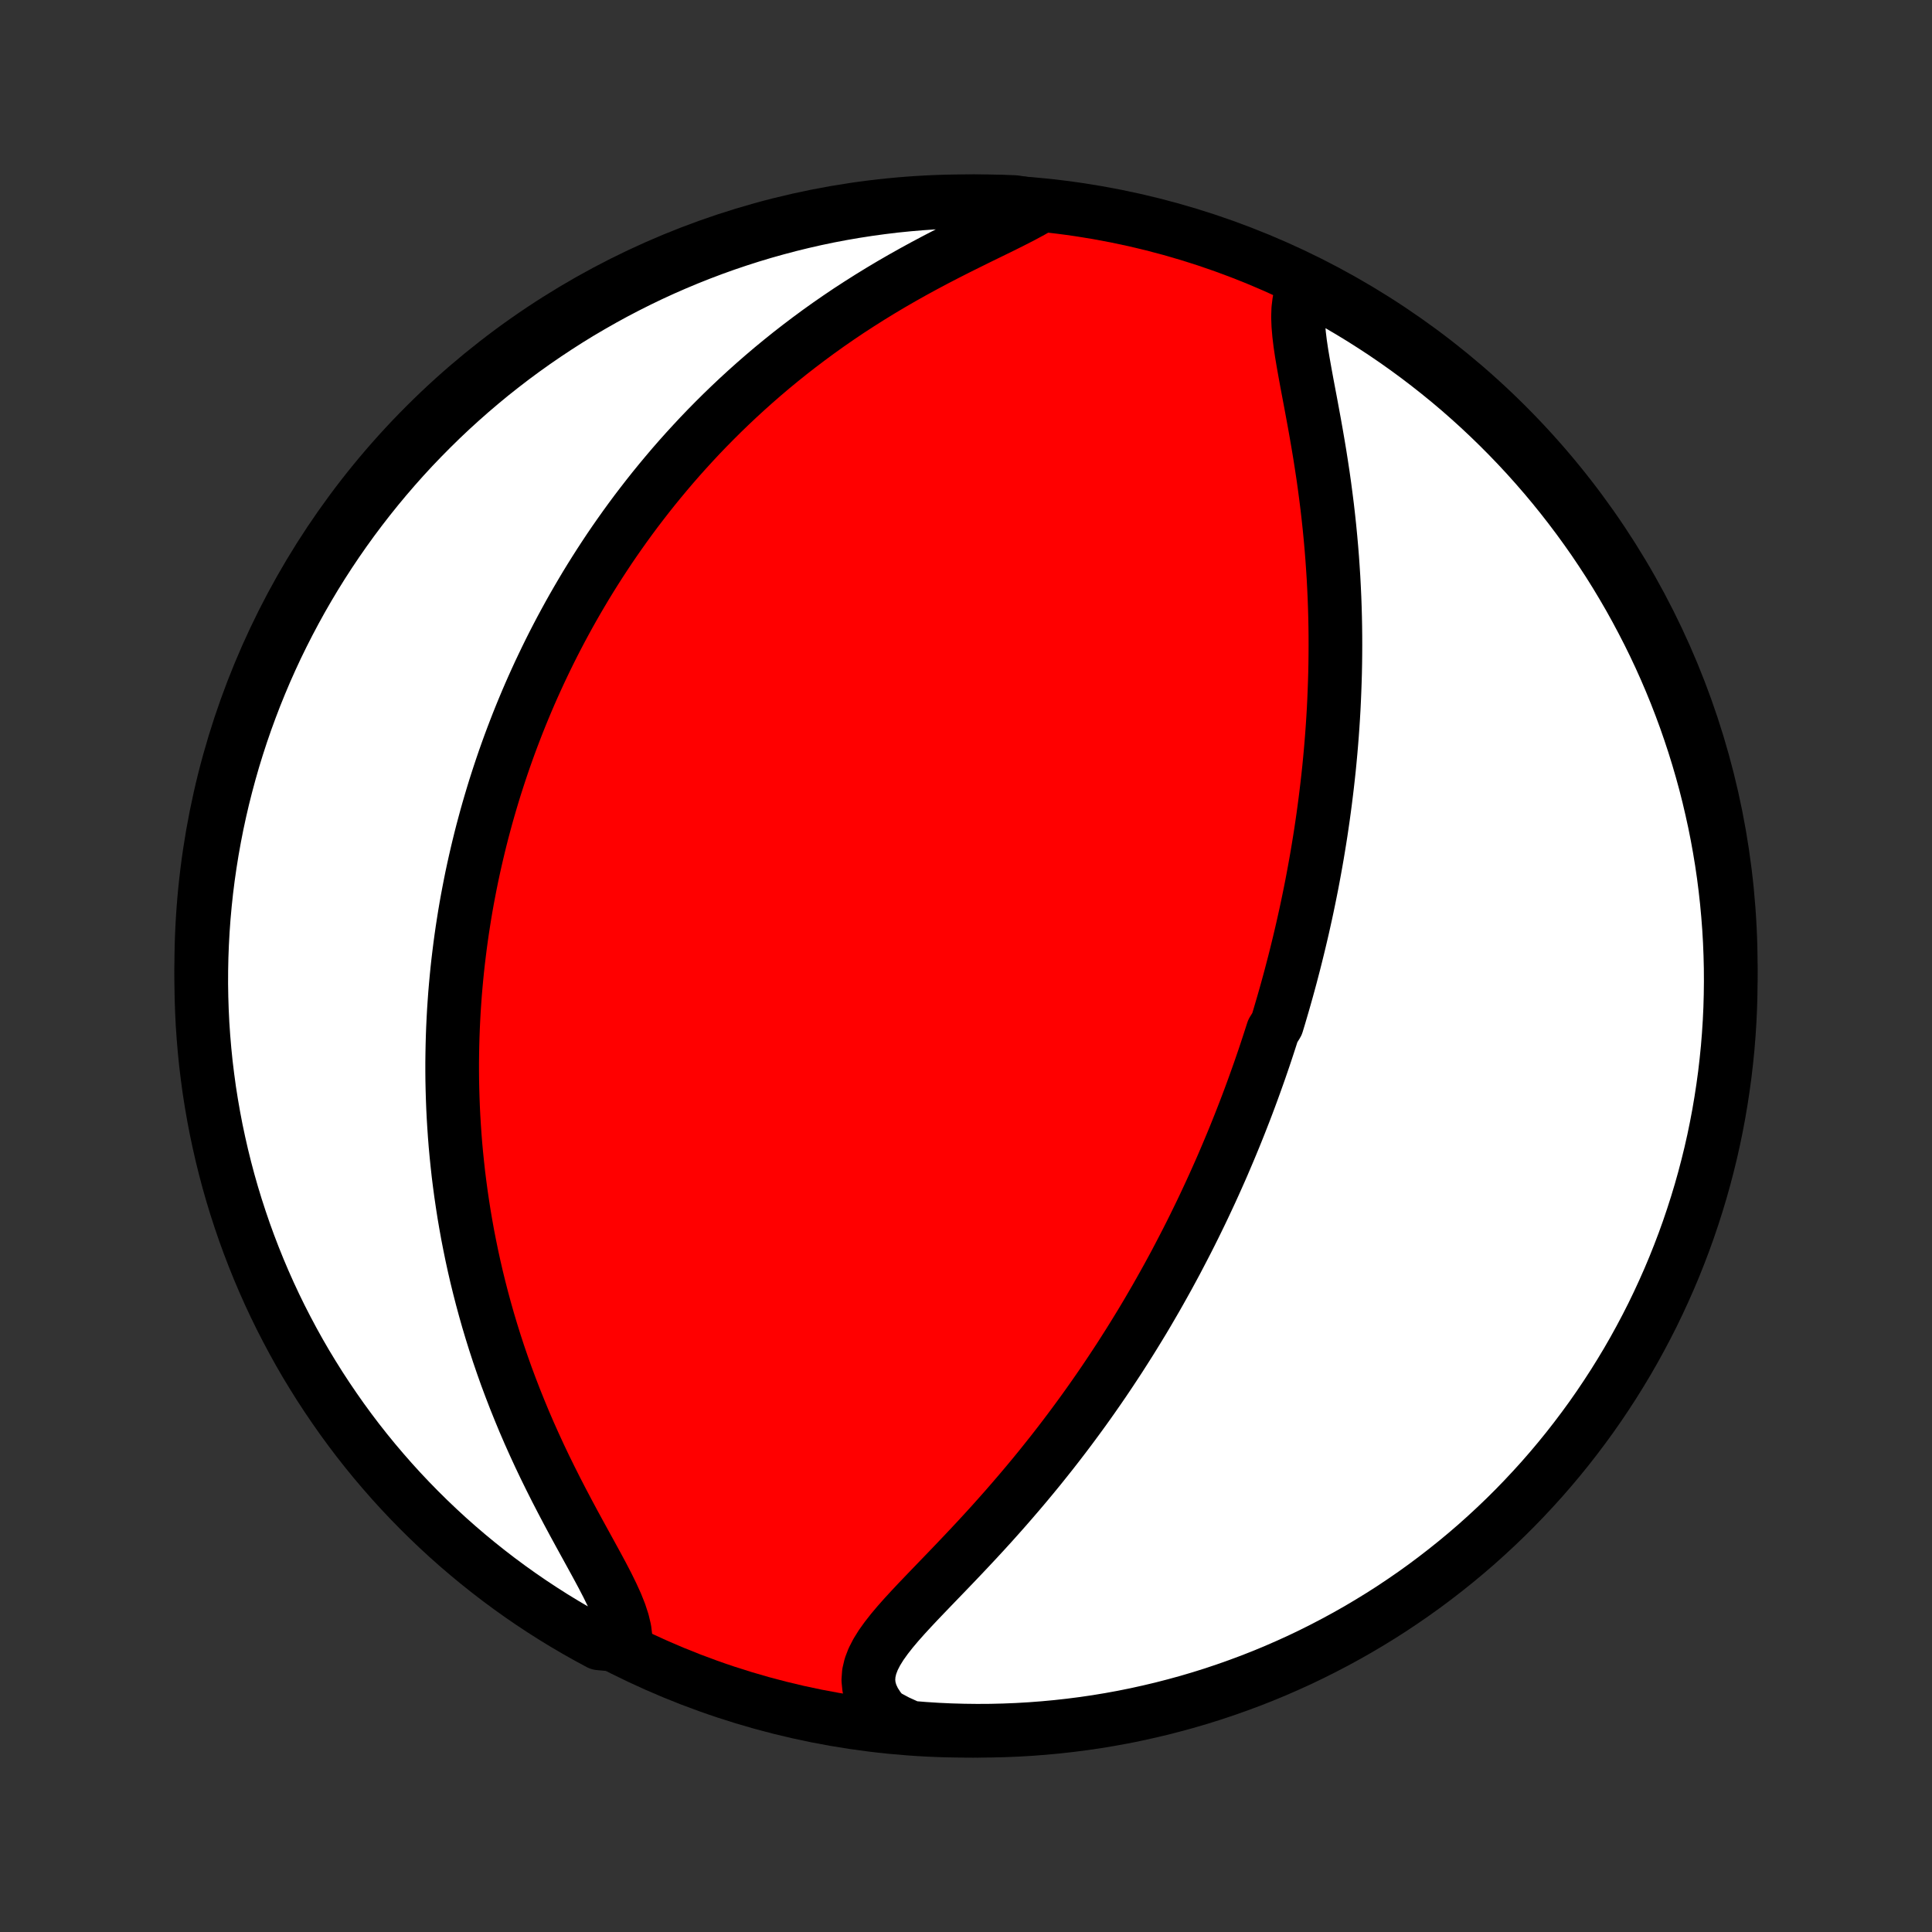 <?xml version="1.0" encoding="utf-8" standalone="no"?>
<!DOCTYPE svg PUBLIC "-//W3C//DTD SVG 1.1//EN"
  "http://www.w3.org/Graphics/SVG/1.1/DTD/svg11.dtd">
<!-- Created with matplotlib (http://matplotlib.org/) -->
<svg height="72pt" version="1.1" viewBox="0 0 72 72" width="72pt" xmlns="http://www.w3.org/2000/svg" xmlns:xlink="http://www.w3.org/1999/xlink">
 <rect x="0" y="0" width="72" height="72" fill="#333333" stroke="none"/>
 <defs>
  <style type="text/css">
*{stroke-linecap:butt;stroke-linejoin:round;}
  </style>
 </defs>
 <g id="figure_1">
  <g id="patch_1">
   <path d="
M0 72
L72 72
L72 0
L0 0
z
" style="fill:none;"/>
  </g>
  <g id="axes_1">
   <g id="PatchCollection_1">
    <defs>
     <path d="
M36 -7.5
C43.558 -7.5 50.808 -10.503 56.153 -15.848
C61.497 -21.192 64.5 -28.442 64.5 -36
C64.5 -43.558 61.497 -50.808 56.153 -56.153
C50.808 -61.497 43.558 -64.5 36 -64.5
C28.442 -64.5 21.192 -61.497 15.848 -56.153
C10.503 -50.808 7.5 -43.558 7.5 -36
C7.5 -28.442 10.503 -21.192 15.848 -15.848
C21.192 -10.503 28.442 -7.5 36 -7.5
z
" id="C0_0_a811fe30f3"/>
     <path d="
M48.709 -61.471
L48.576 -61.259
L48.48 -61.023
L48.417 -60.763
L48.383 -60.483
L48.373 -60.184
L48.385 -59.87
L48.413 -59.542
L48.454 -59.202
L48.506 -58.851
L48.566 -58.493
L48.631 -58.127
L48.699 -57.755
L48.77 -57.378
L48.842 -56.998
L48.913 -56.614
L48.984 -56.228
L49.053 -55.84
L49.12 -55.451
L49.185 -55.061
L49.246 -54.671
L49.305 -54.282
L49.36 -53.893
L49.411 -53.505
L49.46 -53.118
L49.504 -52.733
L49.545 -52.35
L49.582 -51.968
L49.616 -51.589
L49.646 -51.212
L49.672 -50.838
L49.696 -50.466
L49.715 -50.097
L49.732 -49.731
L49.745 -49.367
L49.755 -49.007
L49.762 -48.65
L49.766 -48.296
L49.767 -47.945
L49.765 -47.597
L49.761 -47.252
L49.754 -46.91
L49.744 -46.572
L49.732 -46.237
L49.718 -45.904
L49.702 -45.575
L49.683 -45.249
L49.662 -44.926
L49.639 -44.606
L49.614 -44.289
L49.587 -43.975
L49.558 -43.663
L49.528 -43.355
L49.495 -43.049
L49.461 -42.746
L49.425 -42.446
L49.388 -42.148
L49.349 -41.852
L49.309 -41.559
L49.267 -41.269
L49.224 -40.98
L49.179 -40.694
L49.133 -40.411
L49.086 -40.129
L49.037 -39.849
L48.987 -39.572
L48.936 -39.296
L48.884 -39.022
L48.83 -38.75
L48.775 -38.48
L48.719 -38.211
L48.662 -37.944
L48.603 -37.678
L48.544 -37.414
L48.483 -37.152
L48.421 -36.89
L48.358 -36.63
L48.294 -36.371
L48.229 -36.113
L48.162 -35.856
L48.095 -35.6
L48.026 -35.345
L47.956 -35.091
L47.885 -34.838
L47.813 -34.586
L47.739 -34.334
L47.665 -34.082
L47.589 -33.832
L47.434 -33.581
L47.354 -33.332
L47.273 -33.082
L47.191 -32.833
L47.108 -32.584
L47.023 -32.336
L46.937 -32.087
L46.849 -31.839
L46.76 -31.59
L46.67 -31.342
L46.578 -31.093
L46.485 -30.845
L46.39 -30.596
L46.293 -30.347
L46.195 -30.097
L46.095 -29.847
L45.994 -29.597
L45.89 -29.346
L45.785 -29.095
L45.678 -28.843
L45.57 -28.59
L45.459 -28.337
L45.346 -28.083
L45.232 -27.829
L45.115 -27.573
L44.996 -27.317
L44.875 -27.059
L44.752 -26.801
L44.626 -26.542
L44.498 -26.281
L44.368 -26.02
L44.235 -25.757
L44.099 -25.494
L43.961 -25.229
L43.821 -24.962
L43.677 -24.695
L43.531 -24.426
L43.381 -24.156
L43.229 -23.885
L43.074 -23.612
L42.915 -23.338
L42.754 -23.062
L42.589 -22.785
L42.42 -22.507
L42.248 -22.227
L42.073 -21.946
L41.894 -21.664
L41.712 -21.38
L41.525 -21.095
L41.335 -20.808
L41.141 -20.52
L40.943 -20.231
L40.741 -19.941
L40.535 -19.649
L40.325 -19.357
L40.11 -19.063
L39.892 -18.769
L39.669 -18.473
L39.442 -18.177
L39.211 -17.88
L38.975 -17.583
L38.736 -17.285
L38.492 -16.987
L38.244 -16.689
L37.992 -16.391
L37.736 -16.093
L37.477 -15.795
L37.214 -15.498
L36.948 -15.201
L36.679 -14.906
L36.407 -14.611
L36.133 -14.318
L35.858 -14.027
L35.581 -13.736
L35.305 -13.448
L35.029 -13.162
L34.755 -12.878
L34.484 -12.596
L34.217 -12.317
L33.957 -12.04
L33.705 -11.766
L33.464 -11.494
L33.237 -11.225
L33.027 -10.957
L32.838 -10.693
L32.674 -10.429
L32.54 -10.168
L32.44 -9.907
L32.379 -9.647
L32.36 -9.387
L32.386 -9.128
L32.46 -8.868
L32.581 -8.609
L32.748 -8.351
L32.961 -8.095
L33.436 -7.841
L33.932 -7.616
L34.429 -7.575
L34.925 -7.543
L35.423 -7.52
L35.92 -7.506
L36.417 -7.5
L36.915 -7.503
L37.412 -7.515
L37.908 -7.535
L38.404 -7.564
L38.9 -7.602
L39.394 -7.648
L39.887 -7.703
L40.379 -7.766
L40.87 -7.838
L41.36 -7.919
L41.847 -8.008
L42.333 -8.106
L42.817 -8.213
L43.299 -8.327
L43.779 -8.451
L44.256 -8.582
L44.731 -8.722
L45.203 -8.87
L45.672 -9.027
L46.139 -9.192
L46.602 -9.364
L47.062 -9.545
L47.519 -9.734
L47.972 -9.932
L48.422 -10.136
L48.867 -10.349
L49.309 -10.57
L49.747 -10.799
L50.181 -11.035
L50.61 -11.278
L51.035 -11.53
L51.455 -11.788
L51.871 -12.054
L52.281 -12.328
L52.687 -12.608
L53.088 -12.896
L53.483 -13.191
L53.873 -13.493
L54.258 -13.801
L54.637 -14.116
L55.011 -14.438
L55.378 -14.767
L55.74 -15.102
L56.096 -15.443
L56.446 -15.791
L56.789 -16.145
L57.126 -16.505
L57.457 -16.87
L57.781 -17.242
L58.098 -17.619
L58.409 -18.002
L58.713 -18.391
L59.01 -18.785
L59.3 -19.183
L59.583 -19.588
L59.858 -19.997
L60.127 -20.411
L60.388 -20.83
L60.642 -21.253
L60.888 -21.681
L61.126 -22.113
L61.357 -22.549
L61.581 -22.99
L61.796 -23.435
L62.003 -23.883
L62.203 -24.335
L62.395 -24.791
L62.578 -25.25
L62.754 -25.712
L62.921 -26.177
L63.08 -26.646
L63.231 -27.117
L63.374 -27.591
L63.508 -28.067
L63.634 -28.547
L63.752 -29.028
L63.861 -29.511
L63.961 -29.996
L64.053 -30.483
L64.136 -30.972
L64.211 -31.463
L64.278 -31.954
L64.335 -32.447
L64.385 -32.941
L64.425 -33.436
L64.457 -33.932
L64.48 -34.429
L64.494 -34.925
L64.5 -35.423
L64.497 -35.92
L64.485 -36.417
L64.465 -36.915
L64.436 -37.412
L64.398 -37.908
L64.352 -38.404
L64.297 -38.9
L64.234 -39.394
L64.162 -39.887
L64.081 -40.379
L63.992 -40.87
L63.894 -41.36
L63.787 -41.847
L63.673 -42.333
L63.55 -42.817
L63.418 -43.299
L63.278 -43.779
L63.13 -44.256
L62.973 -44.731
L62.809 -45.203
L62.636 -45.672
L62.455 -46.139
L62.266 -46.602
L62.069 -47.062
L61.864 -47.519
L61.651 -47.972
L61.43 -48.422
L61.201 -48.867
L60.965 -49.309
L60.722 -49.747
L60.47 -50.181
L60.212 -50.61
L59.946 -51.035
L59.672 -51.455
L59.392 -51.871
L59.104 -52.281
L58.809 -52.687
L58.507 -53.088
L58.199 -53.483
L57.884 -53.873
L57.562 -54.258
L57.233 -54.637
L56.898 -55.011
L56.557 -55.378
L56.209 -55.74
L55.855 -56.096
L55.495 -56.446
L55.13 -56.789
L54.758 -57.126
L54.381 -57.457
L53.998 -57.781
L53.609 -58.098
L53.215 -58.409
L52.816 -58.713
L52.412 -59.01
L52.003 -59.3
L51.589 -59.583
L51.17 -59.858
L50.747 -60.127
L50.319 -60.388
L49.887 -60.642
L49.45 -60.888
z
" id="C0_1_c1bd48b63e"/>
     <path d="
M38.777 -64.319
L38.449 -64.129
L38.097 -63.939
L37.726 -63.749
L37.34 -63.556
L36.941 -63.361
L36.535 -63.163
L36.122 -62.959
L35.705 -62.752
L35.287 -62.54
L34.868 -62.323
L34.45 -62.101
L34.034 -61.874
L33.621 -61.642
L33.212 -61.406
L32.808 -61.165
L32.409 -60.92
L32.016 -60.671
L31.628 -60.419
L31.247 -60.162
L30.873 -59.903
L30.505 -59.64
L30.144 -59.374
L29.79 -59.106
L29.443 -58.836
L29.103 -58.563
L28.77 -58.289
L28.445 -58.013
L28.127 -57.736
L27.815 -57.457
L27.511 -57.178
L27.213 -56.897
L26.922 -56.616
L26.638 -56.334
L26.36 -56.052
L26.089 -55.77
L25.825 -55.487
L25.566 -55.204
L25.314 -54.922
L25.067 -54.639
L24.827 -54.356
L24.592 -54.074
L24.363 -53.793
L24.139 -53.511
L23.921 -53.23
L23.707 -52.95
L23.499 -52.67
L23.296 -52.391
L23.098 -52.112
L22.904 -51.834
L22.715 -51.557
L22.531 -51.28
L22.351 -51.004
L22.175 -50.728
L22.003 -50.453
L21.835 -50.179
L21.672 -49.905
L21.512 -49.632
L21.355 -49.359
L21.203 -49.088
L21.054 -48.816
L20.908 -48.545
L20.766 -48.275
L20.627 -48.005
L20.491 -47.735
L20.359 -47.466
L20.23 -47.197
L20.103 -46.929
L19.98 -46.661
L19.859 -46.393
L19.741 -46.125
L19.626 -45.857
L19.514 -45.59
L19.404 -45.322
L19.297 -45.055
L19.193 -44.787
L19.091 -44.52
L18.991 -44.252
L18.894 -43.984
L18.799 -43.715
L18.707 -43.447
L18.617 -43.178
L18.529 -42.908
L18.443 -42.639
L18.36 -42.368
L18.279 -42.097
L18.2 -41.826
L18.123 -41.553
L18.049 -41.28
L17.976 -41.007
L17.906 -40.732
L17.838 -40.456
L17.772 -40.179
L17.708 -39.901
L17.646 -39.622
L17.586 -39.342
L17.529 -39.06
L17.474 -38.778
L17.42 -38.493
L17.369 -38.208
L17.32 -37.92
L17.274 -37.632
L17.229 -37.341
L17.187 -37.049
L17.147 -36.754
L17.11 -36.458
L17.074 -36.16
L17.041 -35.86
L17.011 -35.558
L16.983 -35.254
L16.957 -34.947
L16.935 -34.639
L16.914 -34.327
L16.897 -34.014
L16.882 -33.697
L16.87 -33.379
L16.861 -33.057
L16.855 -32.733
L16.851 -32.406
L16.851 -32.076
L16.854 -31.744
L16.861 -31.408
L16.871 -31.069
L16.884 -30.727
L16.901 -30.383
L16.922 -30.035
L16.946 -29.683
L16.974 -29.329
L17.007 -28.971
L17.044 -28.61
L17.084 -28.245
L17.13 -27.878
L17.18 -27.506
L17.235 -27.132
L17.294 -26.754
L17.359 -26.373
L17.428 -25.988
L17.504 -25.6
L17.584 -25.209
L17.67 -24.815
L17.762 -24.417
L17.86 -24.017
L17.964 -23.613
L18.074 -23.207
L18.19 -22.798
L18.313 -22.387
L18.442 -21.973
L18.578 -21.556
L18.721 -21.138
L18.87 -20.718
L19.027 -20.297
L19.19 -19.874
L19.36 -19.451
L19.536 -19.026
L19.719 -18.602
L19.909 -18.177
L20.104 -17.754
L20.305 -17.331
L20.512 -16.91
L20.723 -16.49
L20.938 -16.074
L21.156 -15.66
L21.375 -15.251
L21.596 -14.846
L21.815 -14.447
L22.031 -14.054
L22.242 -13.668
L22.445 -13.291
L22.636 -12.923
L22.811 -12.566
L22.968 -12.221
L23.1 -11.889
L23.204 -11.571
L23.276 -11.269
L23.311 -10.984
L22.77 -10.716
L22.331 -10.757
L21.897 -10.992
L21.467 -11.234
L21.041 -11.484
L20.62 -11.741
L20.204 -12.006
L19.792 -12.278
L19.386 -12.557
L18.984 -12.844
L18.588 -13.137
L18.197 -13.438
L17.811 -13.745
L17.431 -14.059
L17.056 -14.38
L16.687 -14.707
L16.325 -15.041
L15.968 -15.381
L15.617 -15.728
L15.272 -16.081
L14.934 -16.439
L14.602 -16.804
L14.277 -17.175
L13.958 -17.551
L13.646 -17.933
L13.341 -18.32
L13.043 -18.713
L12.752 -19.111
L12.468 -19.515
L12.191 -19.923
L11.921 -20.336
L11.659 -20.754
L11.403 -21.176
L11.156 -21.603
L10.916 -22.035
L10.684 -22.471
L10.459 -22.91
L10.242 -23.354
L10.033 -23.802
L9.832 -24.253
L9.639 -24.708
L9.454 -25.167
L9.277 -25.628
L9.108 -26.093
L8.948 -26.561
L8.795 -27.032
L8.651 -27.505
L8.515 -27.982
L8.388 -28.46
L8.269 -28.941
L8.159 -29.424
L8.056 -29.909
L7.963 -30.396
L7.878 -30.884
L7.801 -31.374
L7.734 -31.866
L7.674 -32.358
L7.624 -32.852
L7.582 -33.347
L7.548 -33.843
L7.524 -34.339
L7.508 -34.836
L7.5 -35.333
L7.502 -35.83
L7.512 -36.328
L7.531 -36.825
L7.558 -37.322
L7.594 -37.819
L7.639 -38.315
L7.692 -38.81
L7.754 -39.305
L7.825 -39.798
L7.904 -40.291
L7.992 -40.782
L8.088 -41.272
L8.193 -41.76
L8.306 -42.246
L8.428 -42.73
L8.558 -43.212
L8.696 -43.693
L8.843 -44.17
L8.998 -44.646
L9.161 -45.118
L9.333 -45.588
L9.512 -46.055
L9.7 -46.519
L9.895 -46.98
L10.099 -47.437
L10.31 -47.891
L10.53 -48.341
L10.757 -48.787
L10.992 -49.23
L11.234 -49.669
L11.484 -50.103
L11.741 -50.533
L12.006 -50.959
L12.278 -51.38
L12.557 -51.796
L12.844 -52.208
L13.137 -52.614
L13.438 -53.016
L13.745 -53.412
L14.059 -53.803
L14.38 -54.189
L14.707 -54.569
L15.041 -54.944
L15.381 -55.313
L15.728 -55.675
L16.081 -56.032
L16.439 -56.383
L16.804 -56.728
L17.175 -57.066
L17.551 -57.398
L17.933 -57.723
L18.32 -58.042
L18.713 -58.353
L19.111 -58.659
L19.515 -58.957
L19.923 -59.248
L20.336 -59.532
L20.754 -59.809
L21.176 -60.079
L21.603 -60.342
L22.035 -60.596
L22.471 -60.844
L22.91 -61.084
L23.354 -61.316
L23.802 -61.541
L24.253 -61.758
L24.708 -61.967
L25.167 -62.168
L25.628 -62.361
L26.093 -62.546
L26.561 -62.723
L27.032 -62.892
L27.505 -63.052
L27.982 -63.205
L28.46 -63.349
L28.941 -63.484
L29.424 -63.612
L29.909 -63.731
L30.396 -63.842
L30.884 -63.944
L31.374 -64.037
L31.866 -64.122
L32.358 -64.198
L32.852 -64.266
L33.347 -64.326
L33.843 -64.376
L34.339 -64.418
L34.836 -64.452
L35.333 -64.476
L35.83 -64.492
L36.328 -64.499
L36.825 -64.498
L37.322 -64.488
L37.819 -64.469
z
" id="C0_2_3e953a1e47"/>
    </defs>
    <g clip-path="url(#p1bffca34e9)">
     <use style="fill:#ff0000;stroke:#000000;stroke-width:2.0;" x="0.0" xlink:href="#C0_0_a811fe30f3" y="72.0"/>
    </g>
    <g clip-path="url(#p1bffca34e9)">
     <use style="fill:#ffffff;stroke:#000000;stroke-width:2.0;" x="0.0" xlink:href="#C0_1_c1bd48b63e" y="72.0"/>
    </g>
    <g clip-path="url(#p1bffca34e9)">
     <use style="fill:#ffffff;stroke:#000000;stroke-width:2.0;" x="0.0" xlink:href="#C0_2_3e953a1e47" y="72.0"/>
    </g>
   </g>
  </g>
 </g>
 <defs>
  <clipPath id="p1bffca34e9">
   <rect height="72.0" width="72.0" x="0.0" y="0.0"/>
  </clipPath>
 </defs>
</svg>
